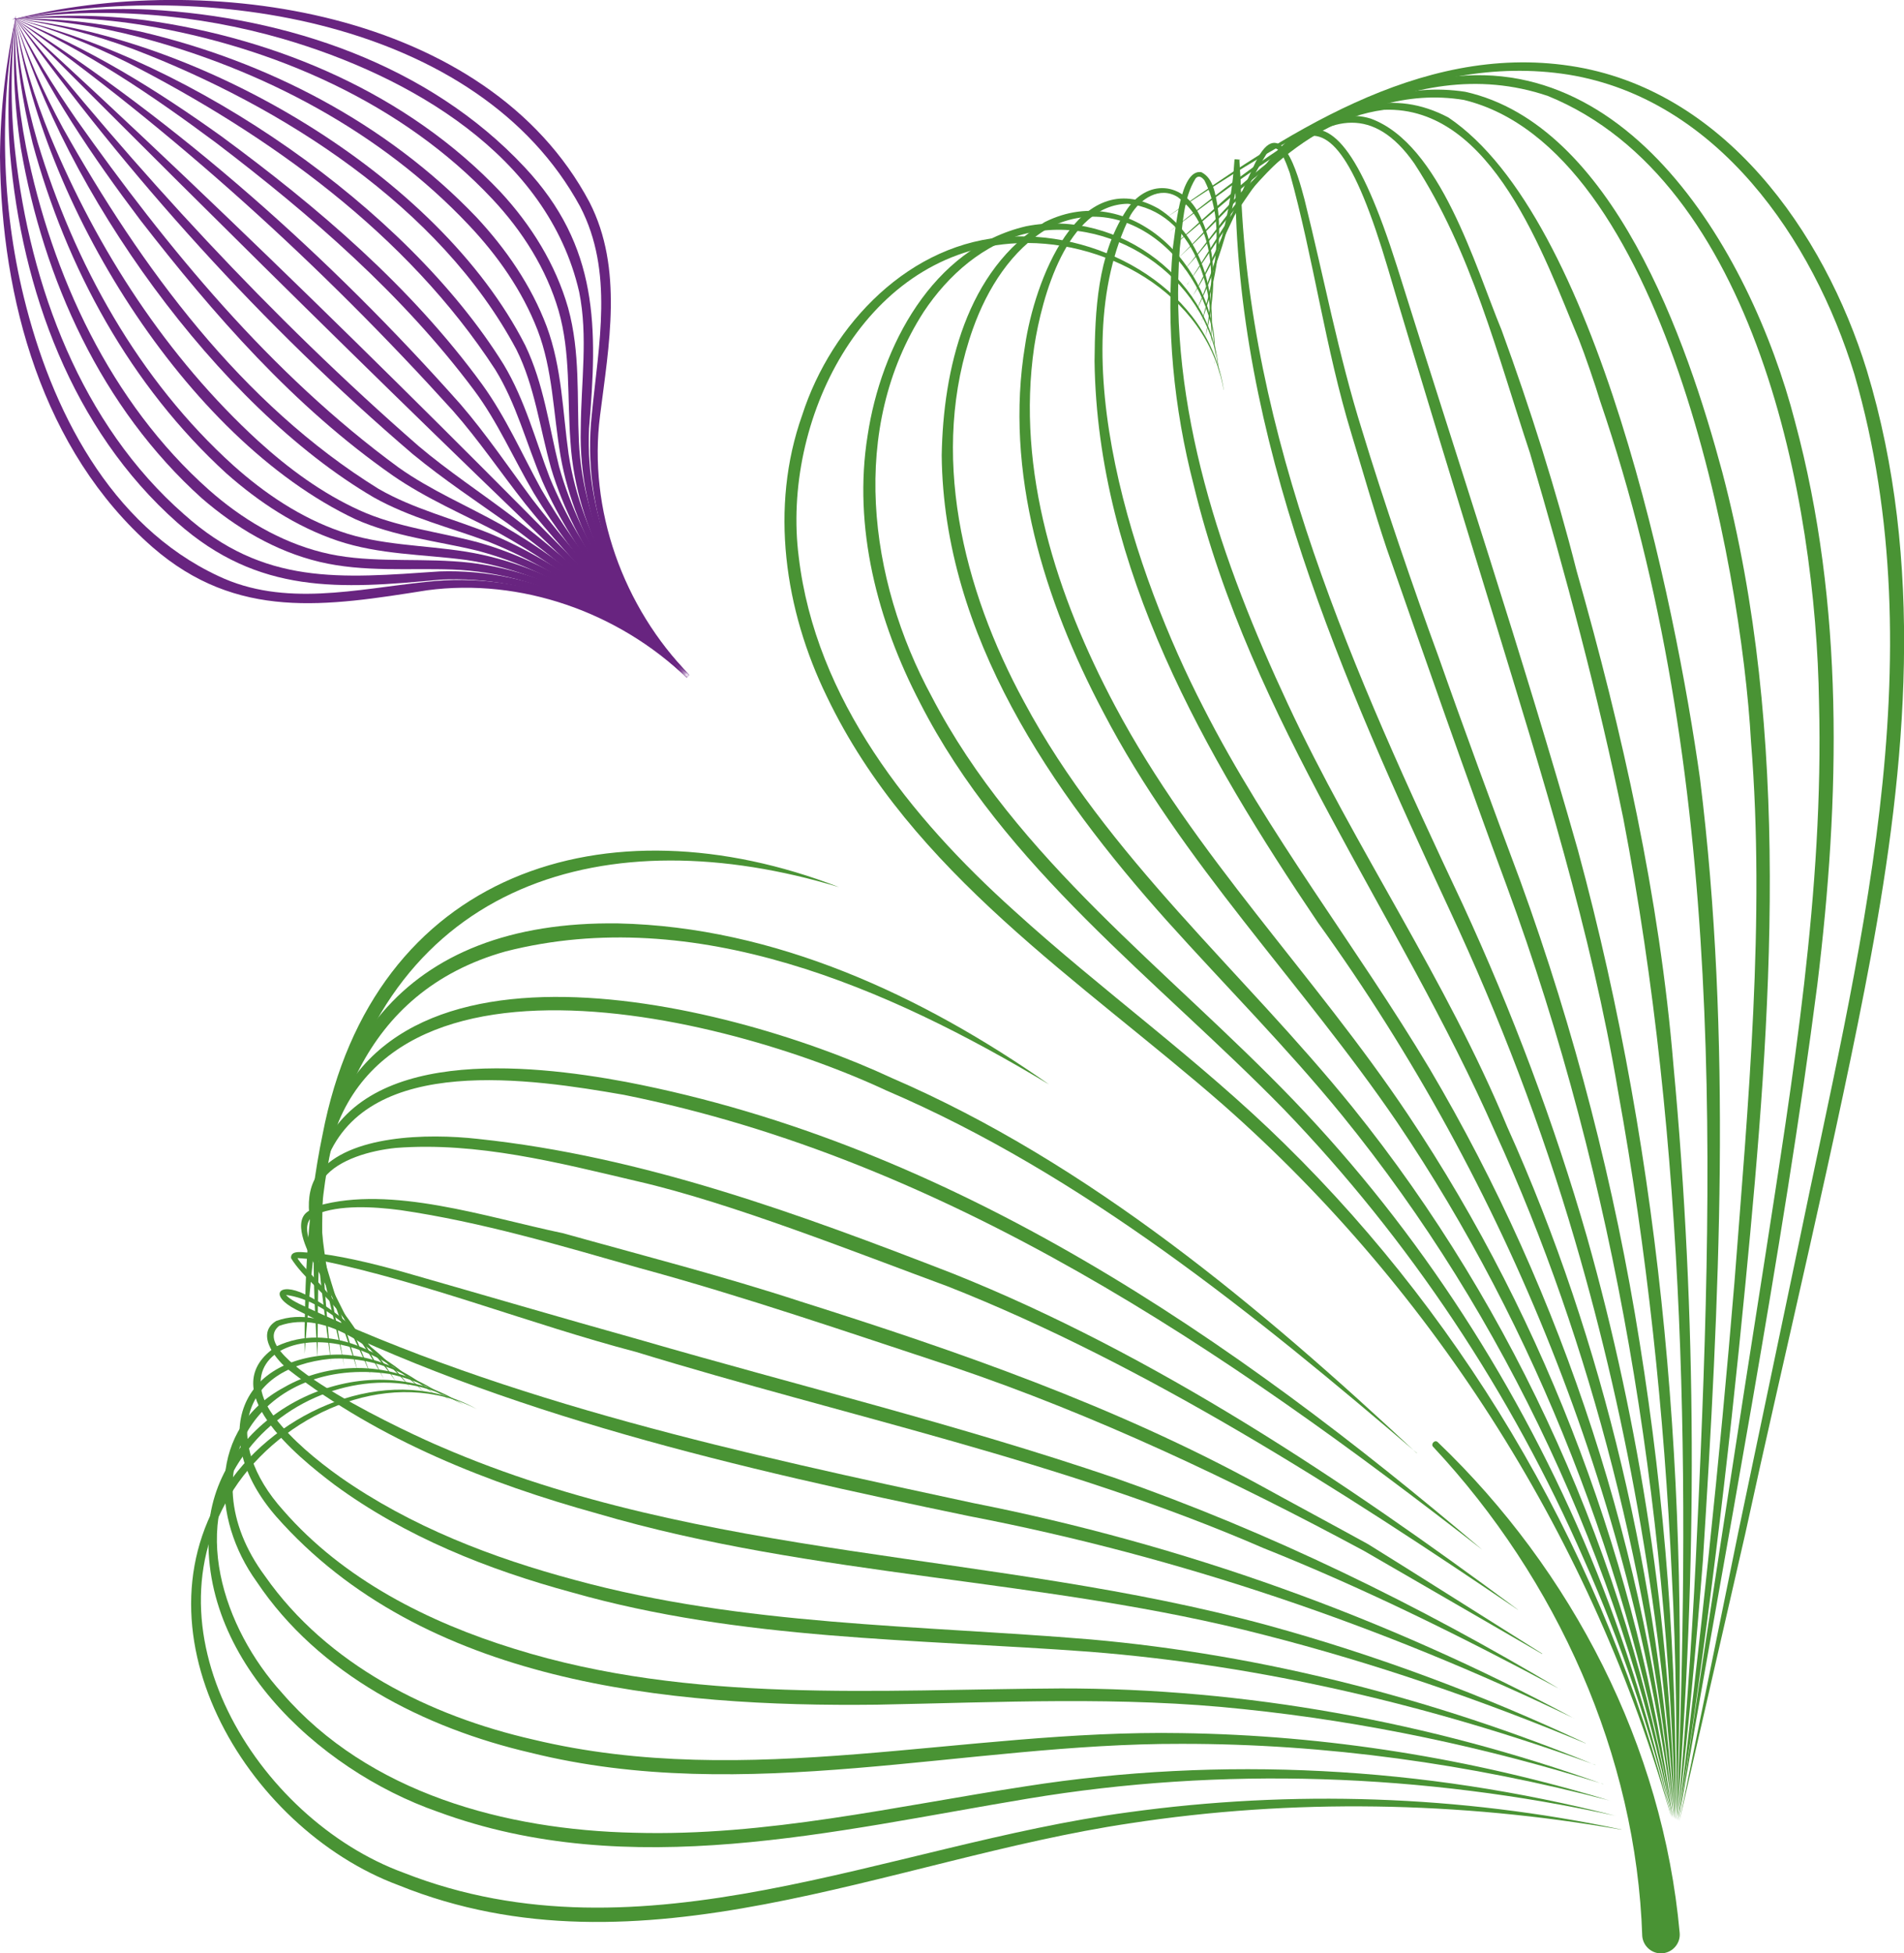 <?xml version="1.0" encoding="UTF-8"?><svg id="Layer_2" xmlns="http://www.w3.org/2000/svg" viewBox="0 0 131.3 134.68"><defs><style>.cls-1{fill:#682480;}.cls-2{fill:#499334;}</style></defs><g id="Layer_1-2"><g><g><path class="cls-2" d="m111.82,126.16c-11.2-1.96-22.7-2.16-33.9-.44-16.56,2.46-33.79,11-50.43,4.27-10.58-3.92-18.9-17.89-11.47-28.07,3.73-5.04,11.17-7.97,16.86-4.76-5.76-2.97-12.89.07-16.44,5.06-6.96,9.86,1.24,23.2,11.4,26.91,16.48,6.48,33.38-1.95,49.97-4.17,11.3-1.56,22.86-1.18,34.01,1.19h0Z"/><path class="cls-2" d="m111.45,125.21c-13.33-2.92-27.14-3.43-40.58-1.19-13.34,2.21-27.45,5.78-40.66.91-8.37-2.91-16.98-10.98-15.71-20.45,1.2-7.35,10.4-11.66,16.76-8.04,0,0,.7.43.7.43-.59-.34-1.33-.68-1.96-.93-4.55-1.65-9.93.21-12.86,3.97-4.21,5.12-1.72,12.39,2.31,16.82,5.97,6.92,15.43,9.45,24.3,9.64,9.09.26,18.02-1.83,26.97-3.2,13.51-2.12,27.49-1.36,40.72,2.04h0Z"/><path class="cls-2" d="m111.04,124.16c-9.66-2.53-19.62-3.93-29.58-3.92-14.87-.04-30.06,4.3-44.88.61-7.31-1.7-14.6-5.39-18.88-11.79-3.13-4.34-3.34-10.59,1.87-13.39,3.1-1.8,7.13-1.79,10.14.02.48.24.92.55,1.34.88-.43-.31-.88-.6-1.37-.82-.89-.49-1.82-.79-2.8-1.01-8.8-1.3-14.1,6.53-8.6,13.94,4.29,6.12,11.35,9.64,18.51,11.27,14.77,3.54,29.69-.71,44.67-.45,10.03.14,20.01,1.75,29.57,4.66h0Z"/><path class="cls-2" d="m110.56,123.01c-8.08-2.53-16.38-4.29-24.78-5.16-8.42-.91-16.86-.47-25.32-.31-14.42.17-31.28-1.47-41.42-12.98-4.74-5.46-2.57-11.24,4.55-11.16,1.94.1,3.83.82,5.42,1.96.4.29.77.61,1.13.94-.72-.65-1.58-1.16-2.44-1.61-1.47-.73-3.24-1.11-4.9-1-6.24.61-7.53,5.72-3.26,10.46,4.14,4.75,9.98,7.7,15.94,9.54,12.16,3.8,25.08,2.8,37.67,2.73,12.72-.02,25.46,2.32,37.41,6.6h0Z"/><path class="cls-2" d="m110.01,121.69c-11.25-4.08-22.95-6.86-34.87-7.8-11.93-.89-24.06-.78-35.69-4.09-5.8-1.57-11.51-3.84-16.39-7.43-2.59-1.96-8.43-6.66-3.97-9.55,3.61-1.68,7.7.47,10.14,3.17-1.91-1.92-4.49-3.4-7.26-3.44-3.41-.04-5.28,2.31-2.98,5.24,1.16,1.5,2.83,2.89,4.46,4.05,4.88,3.42,10.5,5.58,16.23,7.11,11.56,3.15,23.65,3.1,35.53,4.09,11.95,1.06,23.72,4.12,34.8,8.66h0Z"/><path class="cls-2" d="m109.35,120.21c-7.2-3-14.59-5.54-22.13-7.47-15.12-3.93-30.99-3.96-46.03-8.38-7.52-2.09-14.97-5.03-21.22-9.86-.81-.6-2.46-2.49-.92-3.42,3.44-1.26,7.36,2.05,9.26,4.62-2.01-2.42-5.76-5.47-9.06-4.28-2.64,2.11,9.48,7.64,11.16,8.34,18.07,7.83,38.2,7.18,56.99,12.3,7.54,2.07,14.89,4.82,21.95,8.14h0Z"/><path class="cls-2" d="m108.56,118.49c-13.26-6.39-27.21-11.15-41.67-13.94-15.83-3.28-32.13-7.01-46.47-14.25-1.89-.96-1.24-1.95.6-1.06,2.7,1.31,4.74,3.53,6.29,6.04-1.42-2.03-4.49-5.64-7.66-6,.05-.12.01-.03.11.05.24.25.56.41.87.57,14.5,6.84,30.68,10.35,46.45,13.73,14.45,2.85,28.49,7.87,41.47,14.86h0Z"/><path class="cls-2" d="m107.59,116.48c-6.67-3.57-13.45-6.94-20.47-9.74-13.88-6.03-28.81-9.09-43.25-13.52-7.32-1.92-14.49-4.81-21.89-6.34,0,0,.11.04.11.04-.29-.03-.53-.08-.75-.11.14.01-.77-.06-.76-.06-.06,0-.12,0-.14.01-.04.04.05-.07.03-.08.29.52.84.98,1.23,1.46,2,2.16,3.47,4.25,4.78,6.96-.77-1.47-2-3.24-2.85-4.31-.99-1.41-2.76-2.72-3.56-4.04-.05-.64.98-.35,1.34-.38,1.86.16,4.17.71,6.35,1.32,5.46,1.56,10.9,3.16,16.37,4.69,10.9,3.16,21.95,5.85,32.71,9.51,10.73,3.75,21.02,8.78,30.76,14.6h0Z"/><path class="cls-2" d="m106.34,114.04c-2.03-1.17-10.5-6.07-12.27-7.1-9.1-4.9-18.59-9.39-28.38-12.7-7.17-2.36-14.32-4.83-21.6-6.81-5.43-1.55-10.88-3.17-16.47-3.99-1.9-.25-4.21-.37-5.79.28,0,0-.02,0-.02,0l-.11.05-.04.02s.05-.02.06-.04c-1.2.72-.1,2.39.31,3.37,0,0,1.78,3.56,1.78,3.56.51,1.01,1.27,2.8,1.76,4.13-.56-1.33-1.35-2.96-1.93-4.05,0,0-1.9-3.49-1.9-3.49-.62-1.09-1.62-3.17-.4-3.8.08-.09.17-.13.29-.19,0,0-.02,0-.02,0l.21-.11s.08-.02.11-.03c5.06-1.43,11.55.77,16.93,1.9,5.47,1.53,10.98,2.94,16.38,4.71,10.82,3.42,21.63,7.18,31.62,12.64,1.44.8,6.04,3.28,7.48,4.08,1.94,1.19,10,6.29,12.01,7.55h0Z"/><path class="cls-2" d="m104.68,111c-12.16-8.25-25.65-16.91-39.32-22.3-6.3-2.32-14.95-5.77-21.41-7.25-5.44-1.28-11.04-2.73-16.65-2.3-1.75.18-3.93.78-4.94,2.05-1.11,1.5-.5,3.62-.08,5.3.68,2.47,1.75,5.55,2.38,8.02-.76-2.43-2-5.68-2.69-7.92-.54-1.83-1.21-4.16.03-5.76,2.05-2.56,7.42-2.71,10.97-2.31,11.38,1.2,22.17,5.18,32.76,9.29,13.92,5.57,26.94,14.26,38.96,23.18h0Z"/><path class="cls-2" d="m102.21,106.85c-17.67-13.75-36.88-26.88-59.19-31.36-6.36-1.11-17.56-2.83-20.47,4.44-.72,2.45-.39,5.14,0,7.61.3,1.95.87,4.71,1.19,6.68-.9-4.8-2.82-9.55-1.7-14.46,2.79-7.59,14.24-6.45,21.14-5.16,22.51,4.33,41.86,17.66,59.02,32.24h0Z"/><path class="cls-2" d="m97.71,100.19c-11.12-9.51-23.07-19.22-36.59-25-12.24-5.72-38.97-11.81-38.89,8.53-.08,3.34.32,6.86.59,10.21,0,0-.05-.39-.05-.39-.55-4.25-1.2-8.36-.84-12.64,2.33-18.23,27.91-12.01,39.57-6.57,13.6,5.87,25.46,15.83,36.2,25.87h0Z"/><path class="cls-2" d="m72.32,74.76c-11.05-6.65-24.41-12.48-37.45-9.16-9.91,2.79-12.67,11.72-12.86,21.06-.1,2.07-.1,4.93-.11,6.96-.14-2.11-.28-4.94-.27-6.97-.42-14.06,6.07-23.19,21-22.98,10.82.24,20.97,4.98,29.68,11.08h0Z"/><path class="cls-2" d="m57.86,61.17c-15.99-4.84-31-.46-34.87,17.25-1.19,4.88-1.58,9.93-1.99,14.93,0-5.04.2-10.12,1.24-15.1,3.48-18.18,19.59-23.29,35.62-17.08h0Z"/></g><g><path class="cls-2" d="m84.38,26.88c-1.15-6.69-8.36-10.6-14.72-10.08-10.21.81-15.77,12.29-14.58,21.59,1.16,9.82,7.68,17.95,14.84,24.39,6.03,5.49,12.77,10.3,18.63,16.06,12.92,12.66,22.27,28.92,26.7,46.46-5.34-18.89-16.19-36.17-30.92-49.14-9.79-8.55-21.49-15.98-27.31-28.13-2.91-5.96-3.96-13.06-1.7-19.41,2.02-6.26,7.45-11.97,14.31-12.3,6.51-.37,13.76,3.77,14.76,10.57h0Z"/><path class="cls-2" d="m84.07,25.97c-.36-6.39-7.04-11.28-13.21-9.89-3.01.69-5.48,2.89-7.16,5.42-5.15,8-3.83,18.46.55,26.53,5.84,11.23,16.29,18.83,24.93,27.81,8.74,9.09,15.66,19.88,20.5,31.5,2.41,5.81,4.26,11.84,5.61,17.97-1.5-6.09-3.51-12.06-6.06-17.78-5-11.46-12.03-22.05-20.71-31.06-8.73-8.93-19.27-16.63-25.08-28.02-2.92-5.61-4.63-12.09-3.61-18.42.92-6.11,4.46-12.92,10.93-14.43,6.39-1.26,13.1,3.85,13.31,10.37h0Z"/><path class="cls-2" d="m83.76,25.06c.37-5.84-5.55-12.42-11.47-9.33-2.53,1.49-4.2,4.16-5.19,6.92-3.05,8.55-.7,17.98,3.52,25.74,5.71,10.67,15.08,18.6,22.63,27.93,11.36,14.1,18.95,31.23,22.08,49.01-3.71-17.62-11.42-34.45-22.79-48.44-3.79-4.65-8.04-8.91-12.07-13.4-7.95-8.89-15.4-19.69-15.53-32.08.1-5.92,1.69-12.82,7.11-16.1,6.18-3.08,12.29,3.68,11.7,9.76h0Z"/><path class="cls-2" d="m83.44,24.15c.5-3.98-1.11-9.59-5.67-10.1-4.2.07-5.92,6.43-6.45,9.85-1.26,8.6,1.56,17.22,5.57,24.77,5.45,10.26,13.76,18.55,20.2,28.18,9.69,14.48,15.9,31.29,18.27,48.51-2.97-17.07-9.32-33.62-19.03-48-6.52-9.56-14.86-17.9-20.25-28.26-4.06-7.67-6.84-16.54-5.39-25.29.62-4.26,3.62-12.59,9.21-9.42,3.2,2.03,4.06,6.28,3.53,9.77h0Z"/><path class="cls-2" d="m83.13,23.25c.58-3.18.94-7.49-1.91-9.66-1.24-.78-2.6.12-3.26,1.25-4.83,9.66.35,24.88,5.02,33.93,4.44,8.73,10.57,16.5,15.6,24.91,9.3,15.73,15.03,33.54,16.83,51.7-2.91-22.26-11.4-43.56-24.52-61.76-7.78-11.53-15.22-24.42-15.41-38.72.03-3.47.2-7.28,2.13-10.3,1.44-2.32,4.04-2.13,5.17.36,1.27,2.61.99,5.6.35,8.29h0Z"/><path class="cls-2" d="m82.82,22.34c.9-3.14,1.77-6.88.24-9.9-.2-.27-.43-.35-.61-.14-.86,1.38-.89,3.22-1.09,4.82-.83,10.96,2.87,21.62,7.45,31.42,4.62,9.92,10.92,19,15.12,29.14,6.76,14.99,10.44,31.37,11.53,47.72-1.68-16.28-5.55-32.45-12.36-47.35-6.6-15-16.88-28.39-20.78-44.59-1.38-5.33-1.92-10.89-1.44-16.38.19-1.17.48-5.44,1.96-5.21.87.43.97,1.57,1.13,2.38.35,2.76-.23,5.53-1.16,8.09h0Z"/><path class="cls-2" d="m82.5,21.43c1.43-3.31,2.41-6.83,2.63-10.42-.07-.07.64.03.34.02,0,.18.07,1.13.08,1.33.48,17.8,7.86,34.16,15.33,50.02,3.39,7.36,6.31,15.09,8.55,22.89,3.69,13.06,5.72,26.61,6.07,40.15-.86-13.51-3.09-26.93-6.9-39.92-2.27-7.76-5.2-15.39-8.62-22.72-7.38-15.87-14.81-32.55-14.79-50.41,0,0-.04-1.02-.04-1.02v-.25s0-.06,0-.06c-.29-.02.4.03.33,0-.32,3.61-1.4,7.14-2.97,10.38h0Z"/><path class="cls-2" d="m82.19,20.52c1.7-2.99,2.91-6.21,4.38-9.31,1.74-3.58,2.94.84,3.39,2.55,1.33,5.34,2.34,10.73,3.98,15.95,1.38,4.55,3.59,11.04,5.26,15.57,1.58,4.51,3.94,10.92,5.64,15.46,3.75,10.33,6.52,21.04,8.24,31.89,1.74,10.85,2.59,21.84,2.46,32.82-.6-21.87-4.06-43.8-11.64-64.37-2.67-7.19-5.75-16.02-8.28-23.27-.87-2.6-1.62-5.25-2.42-7.88-1.81-5.93-2.61-12.08-4.26-18.01-.27-.71-.76-2.38-1.55-1.39-1.98,3.17-3.15,6.84-5.21,9.99h0Z"/><path class="cls-2" d="m81.88,19.62c6.39-9.79,9.27-17.62,14.46-1.24,4.17,13.33,8.66,26.81,12.47,40.23,5.89,21.71,7.77,44.44,6.78,66.86.05-5.61,0-11.23-.3-16.83-.52-11.2-1.71-22.37-3.71-33.4-1.86-11.06-5.24-21.78-8.51-32.5-1.63-5.31-5.83-19.01-7.34-24.17-4.76-16.09-7.28-8.04-13.86,1.04h0Z"/><path class="cls-2" d="m81.56,18.71c2.99-3.25,7.89-12.12,12.97-10.53,4.8,1.76,7.19,10.16,9.02,14.58,1.96,5.36,3.77,11.07,5.17,16.59,3.17,11.15,5.72,22.51,6.68,34.09,1.62,17.3,1.67,34.74.23,52.05.96-23.03.67-46.39-3.69-69.07-1.73-8.47-3.99-16.87-6.43-25.17-2.25-6.78-4.05-13.95-7.98-19.98-5.64-8.07-12.03,3.41-15.97,7.44h0Z"/><path class="cls-2" d="m81.25,17.8c4.81-4.67,10.99-13.73,18.63-9.7,10.24,6.9,15.67,33.57,17.35,45.58,2.23,17.92,1.34,35.99.2,53.94-.47,5.98-1.02,11.95-1.75,17.9.51-5.97.97-11.95,1.26-17.93,1.28-26.75,2.17-54.29-6.6-79.95-.32-1.07-1.05-3.2-1.46-4.23-2.39-5.71-5.97-16.12-13.43-15.84-5.98.79-9.99,6.41-14.2,10.23h0Z"/><path class="cls-2" d="m80.94,16.9c5.62-4.91,11.92-11.83,20.11-10.57,10.19,2.28,15.3,17.23,17.72,26.23,4.8,18.25,3.4,37.36,1.6,55.9-1.2,12.41-2.69,24.79-4.65,37.09,1.54-12.36,2.86-24.75,3.89-37.16.94-12.25,2.13-25.01,1.14-37.24-.68-12.24-6.02-40.91-19.8-44.26-8.02-1.31-14.3,5.39-20,10.02h0Z"/><path class="cls-2" d="m80.62,15.99c5.08-4.01,10.26-8.24,16.58-10.09,14.41-4.25,23.51,11.3,26.58,23.16,3.41,12.66,3.12,25.96,1.54,38.86-2.3,17.88-6.51,39.8-9.56,57.65,1.42-9.63,4.38-28.89,5.9-38.5,1.98-12.81,4.11-25.68,3.78-38.63-.21-13.89-4.34-35.96-18.69-41.82-9.7-3.29-18.76,3.87-26.13,9.37h0Z"/><path class="cls-2" d="m80.31,15.08c8.11-5.68,17.51-12.11,27.96-10.54,10.57,1.58,17.51,11.42,20.47,21.01,3.99,13.17,2.73,27.18.26,40.48-2.16,11.65-6.11,28.01-8.65,39.74,0,0-4.54,19.81-4.54,19.81l4.06-19.92,4.17-19.9c4.02-19.62,9.57-40.17,3.84-59.95-2.86-9.33-9.47-18.98-19.7-20.66-10.27-1.63-19.65,4.47-27.86,9.92h0Z"/></g><path class="cls-2" d="m99.16,99.45c9.25,8.85,15.51,20.95,16.67,33.82.07.71-.46,1.34-1.17,1.41-.71.07-1.34-.46-1.41-1.17-.41-12.49-5.88-24.61-14.42-33.75-.19-.19.12-.52.32-.32h0Z"/><g><path class="cls-1" d="m.79,1.36c13.36-3.46,32.8-.71,39.86,12.58,2.35,4.58,1.33,9.91.73,14.71-.83,6.47,1.58,13.2,6.18,17.9-4.82-4.54-7.48-11.33-6.75-17.96.47-4.86,1.53-9.85-.8-14.34C32.98,1.31,14.04-1.43.79,1.36h0Z"/><path class="cls-1" d="m47.54,46.56c-4.61-4.36-7.68-10.59-7.49-17.02.02-3.19.51-6.35-.11-9.41-2.16-9.43-11.71-14.9-20.39-17.44C13.5.94,7.07.42.81,1.34c3.11-.58,6.3-.82,9.48-.68,9.48.52,19.25,3.77,25.88,10.86,5.15,5.49,5.04,11.07,4.45,18.03-.29,6.32,2.55,12.51,6.91,17.01h0Z"/><path class="cls-1" d="m47.53,46.57c-4.41-4.22-7.8-9.89-8.19-16.1-.23-3.07.02-6.15-.82-9.05-.84-2.88-2.49-5.48-4.55-7.68C27.75,7.1,18.87,3.23,9.96,1.75c-3.01-.5-6.07-.65-9.13-.43,3.04-.34,6.13-.31,9.18.07,9.11,1.26,18.1,5.08,24.51,11.85,2.1,2.27,3.8,4.98,4.66,8,.84,3.04.6,6.18.74,9.19.28,6.1,3.45,11.78,7.62,16.13h0Z"/><path class="cls-1" d="m47.52,46.59c-4.25-4.09-7.84-9.25-8.87-15.18-.5-2.95-.53-5.93-1.58-8.65-1.05-2.71-2.75-5.14-4.76-7.26-6.05-6.41-14.21-10.71-22.7-12.94C6.76,1.81,3.82,1.35.85,1.3c2.96-.08,5.93.26,8.84.88,8.69,2.03,16.95,6.3,23.16,12.79,2.04,2.19,3.78,4.7,4.85,7.54,1.06,2.86,1.1,5.91,1.51,8.8.89,5.83,4.29,11.05,8.3,15.27h0Z"/><path class="cls-1" d="m47.51,46.6c-4.12-3.97-7.81-8.67-9.5-14.29-.79-2.8-1.13-5.67-2.4-8.21C30.35,14.24,19.43,7.3,9.2,3.39,6.52,2.4,3.73,1.64.87,1.28c12.95,1.22,29.35,10.74,35.35,22.53,1.28,2.66,1.64,5.6,2.33,8.35,1.53,5.51,5.05,10.32,8.95,14.44h0Z"/><path class="cls-1" d="m47.5,46.61c-4.03-3.88-7.8-8.21-10.1-13.43-1.11-2.62-1.79-5.34-3.25-7.7-6.08-9.35-15.59-16.18-25.42-21.2C6.22,3.04,3.61,1.97.89,1.26c12.33,2.88,27.13,13.05,33.84,23.87,1.48,2.46,2.2,5.25,3.19,7.83,2.14,5.15,5.75,9.61,9.57,13.65h0Z"/><path class="cls-1" d="m47.48,46.62c-3.97-3.81-7.78-7.86-10.67-12.62-1.41-2.4-2.49-4.92-4.13-7.11-4.92-6.58-11.23-12.05-17.75-17.02C10.53,6.59,5.94,3.49.91,1.24c5.14,2.01,9.88,4.95,14.36,8.16,6.66,4.9,13.07,10.37,17.97,17.09,1.64,2.26,2.76,4.83,4.07,7.22,2.74,4.74,6.41,8.94,10.17,12.91h0Z"/><path class="cls-1" d="m47.47,46.63c-3.95-3.75-7.8-7.61-11.23-11.87-1.7-2.15-3.21-4.4-5-6.43C22.15,18.28,12,9.07.93,1.22c11.48,7.3,21.8,16.49,30.83,26.66,1.79,2.08,3.32,4.35,4.93,6.52,3.31,4.3,7.03,8.3,10.77,12.23h0Z"/><path class="cls-1" d="m47.46,46.64C32.25,32.41,15.66,15.95.95,1.2c15.65,14.26,31.72,30.27,46.5,45.44h0Z"/><path class="cls-1" d="m47.45,46.66c-3.96-3.71-8.03-7.33-12.4-10.54-2.2-1.56-4.49-3.08-6.6-4.82C18.11,22.45,8.89,12.22.97,1.18c8.44,10.6,17.69,20.67,27.9,29.58,2.07,1.75,4.33,3.23,6.51,4.89,4.34,3.32,8.28,7.1,12.06,11.01h0Z"/><path class="cls-1" d="m47.43,46.67c-4-3.73-8.27-7.29-13.06-9.94-2.41-1.26-4.98-2.35-7.28-3.94-6.81-4.75-12.35-11.09-17.41-17.61C6.37,10.79,3.25,6.19.99,1.16c1.23,2.46,2.7,4.79,4.26,7.05,6.29,8.9,13.4,17.55,22.23,24.02,2.22,1.58,4.75,2.64,7.17,4,4.81,2.79,8.95,6.5,12.78,10.44h0Z"/><path class="cls-1" d="m47.42,46.68c-4.06-3.78-8.59-7.28-13.77-9.34-2.59-.96-5.37-1.64-7.87-3.04C14.99,27.99,4.4,13.1,1.01,1.14c.83,2.68,2,5.23,3.33,7.69,5.39,9.6,12.3,19.02,21.77,24.88,2.43,1.4,5.15,2.05,7.75,3.11,5.24,2.21,9.66,5.88,13.56,9.87h0Z"/><path class="cls-1" d="m47.41,46.69c-4.14-3.86-9.01-7.28-14.53-8.73-2.74-.66-5.68-.96-8.37-2.16C12.72,30.24,2.74,13.79,1.03,1.12c.47,2.83,1.34,5.58,2.42,8.23,3.26,7.88,8.06,15.28,14.35,21.05,2.1,1.91,4.41,3.61,6.98,4.78,2.61,1.19,5.48,1.48,8.24,2.23,5.63,1.61,10.39,5.2,14.38,9.28h0Z"/><path class="cls-1" d="m47.4,46.7c-4.25-3.98-9.51-7.26-15.33-8.1-2.88-.38-5.92-.35-8.8-1.32-2.87-.97-5.42-2.66-7.65-4.63-6.62-6.05-11.05-14.19-13.37-22.77C1.53,7,1.09,4.05,1.05,1.1c.15,2.95.72,5.86,1.54,8.69,2.52,8.38,6.99,16.43,13.51,22.31,2.17,1.94,4.63,3.59,7.37,4.54,2.74.97,5.72.93,8.67,1.4,5.92.96,11.13,4.45,15.25,8.67h0Z"/><path class="cls-1" d="m47.38,46.71c-4.38-4.13-10.09-7.2-16.17-7.44-3-.11-6.12.2-9.18-.53-3.05-.73-5.79-2.37-8.12-4.39C7,28.13,2.99,19.26,1.44,10.23c-.47-3.03-.6-6.1-.36-9.15-.12,3.05.14,6.1.72,9.08,1.77,8.82,5.82,17.59,12.61,23.62,2.25,1.99,4.89,3.57,7.79,4.3,2.91.74,5.98.42,9.05.62,6.19.35,11.89,3.64,16.14,8.01h0Z"/><path class="cls-1" d="m47.37,46.72c-4.53-4.31-10.73-7.08-17.03-6.75-6.88.65-12.52,1.03-18.12-3.94C4.97,29.61,1.49,19.96.69,10.53c-.23-3.17-.08-6.35.4-9.47-.36,3.14-.39,6.31-.04,9.44,1.02,9.22,4.56,18.77,11.65,24.97,5.49,4.92,10.76,4.4,17.62,3.93,6.42-.22,12.65,2.77,17.04,7.33h0Z"/><path class="cls-1" d="m47.36,46.74c-4.73-4.54-11.45-6.9-17.9-6.04-6.95,1.1-13.11,2.1-18.94-2.97C2.9,31.06.09,20.58,0,10.81.02,7.52.41,4.24,1.11,1.04-.05,7.47.09,14.14,1.64,20.48c1.88,7.71,5.93,15.75,13.42,19.24,4.56,2.16,9.51.9,14.35.4,6.6-.76,13.39,1.84,17.95,6.61h0Z"/></g></g></g></svg>
